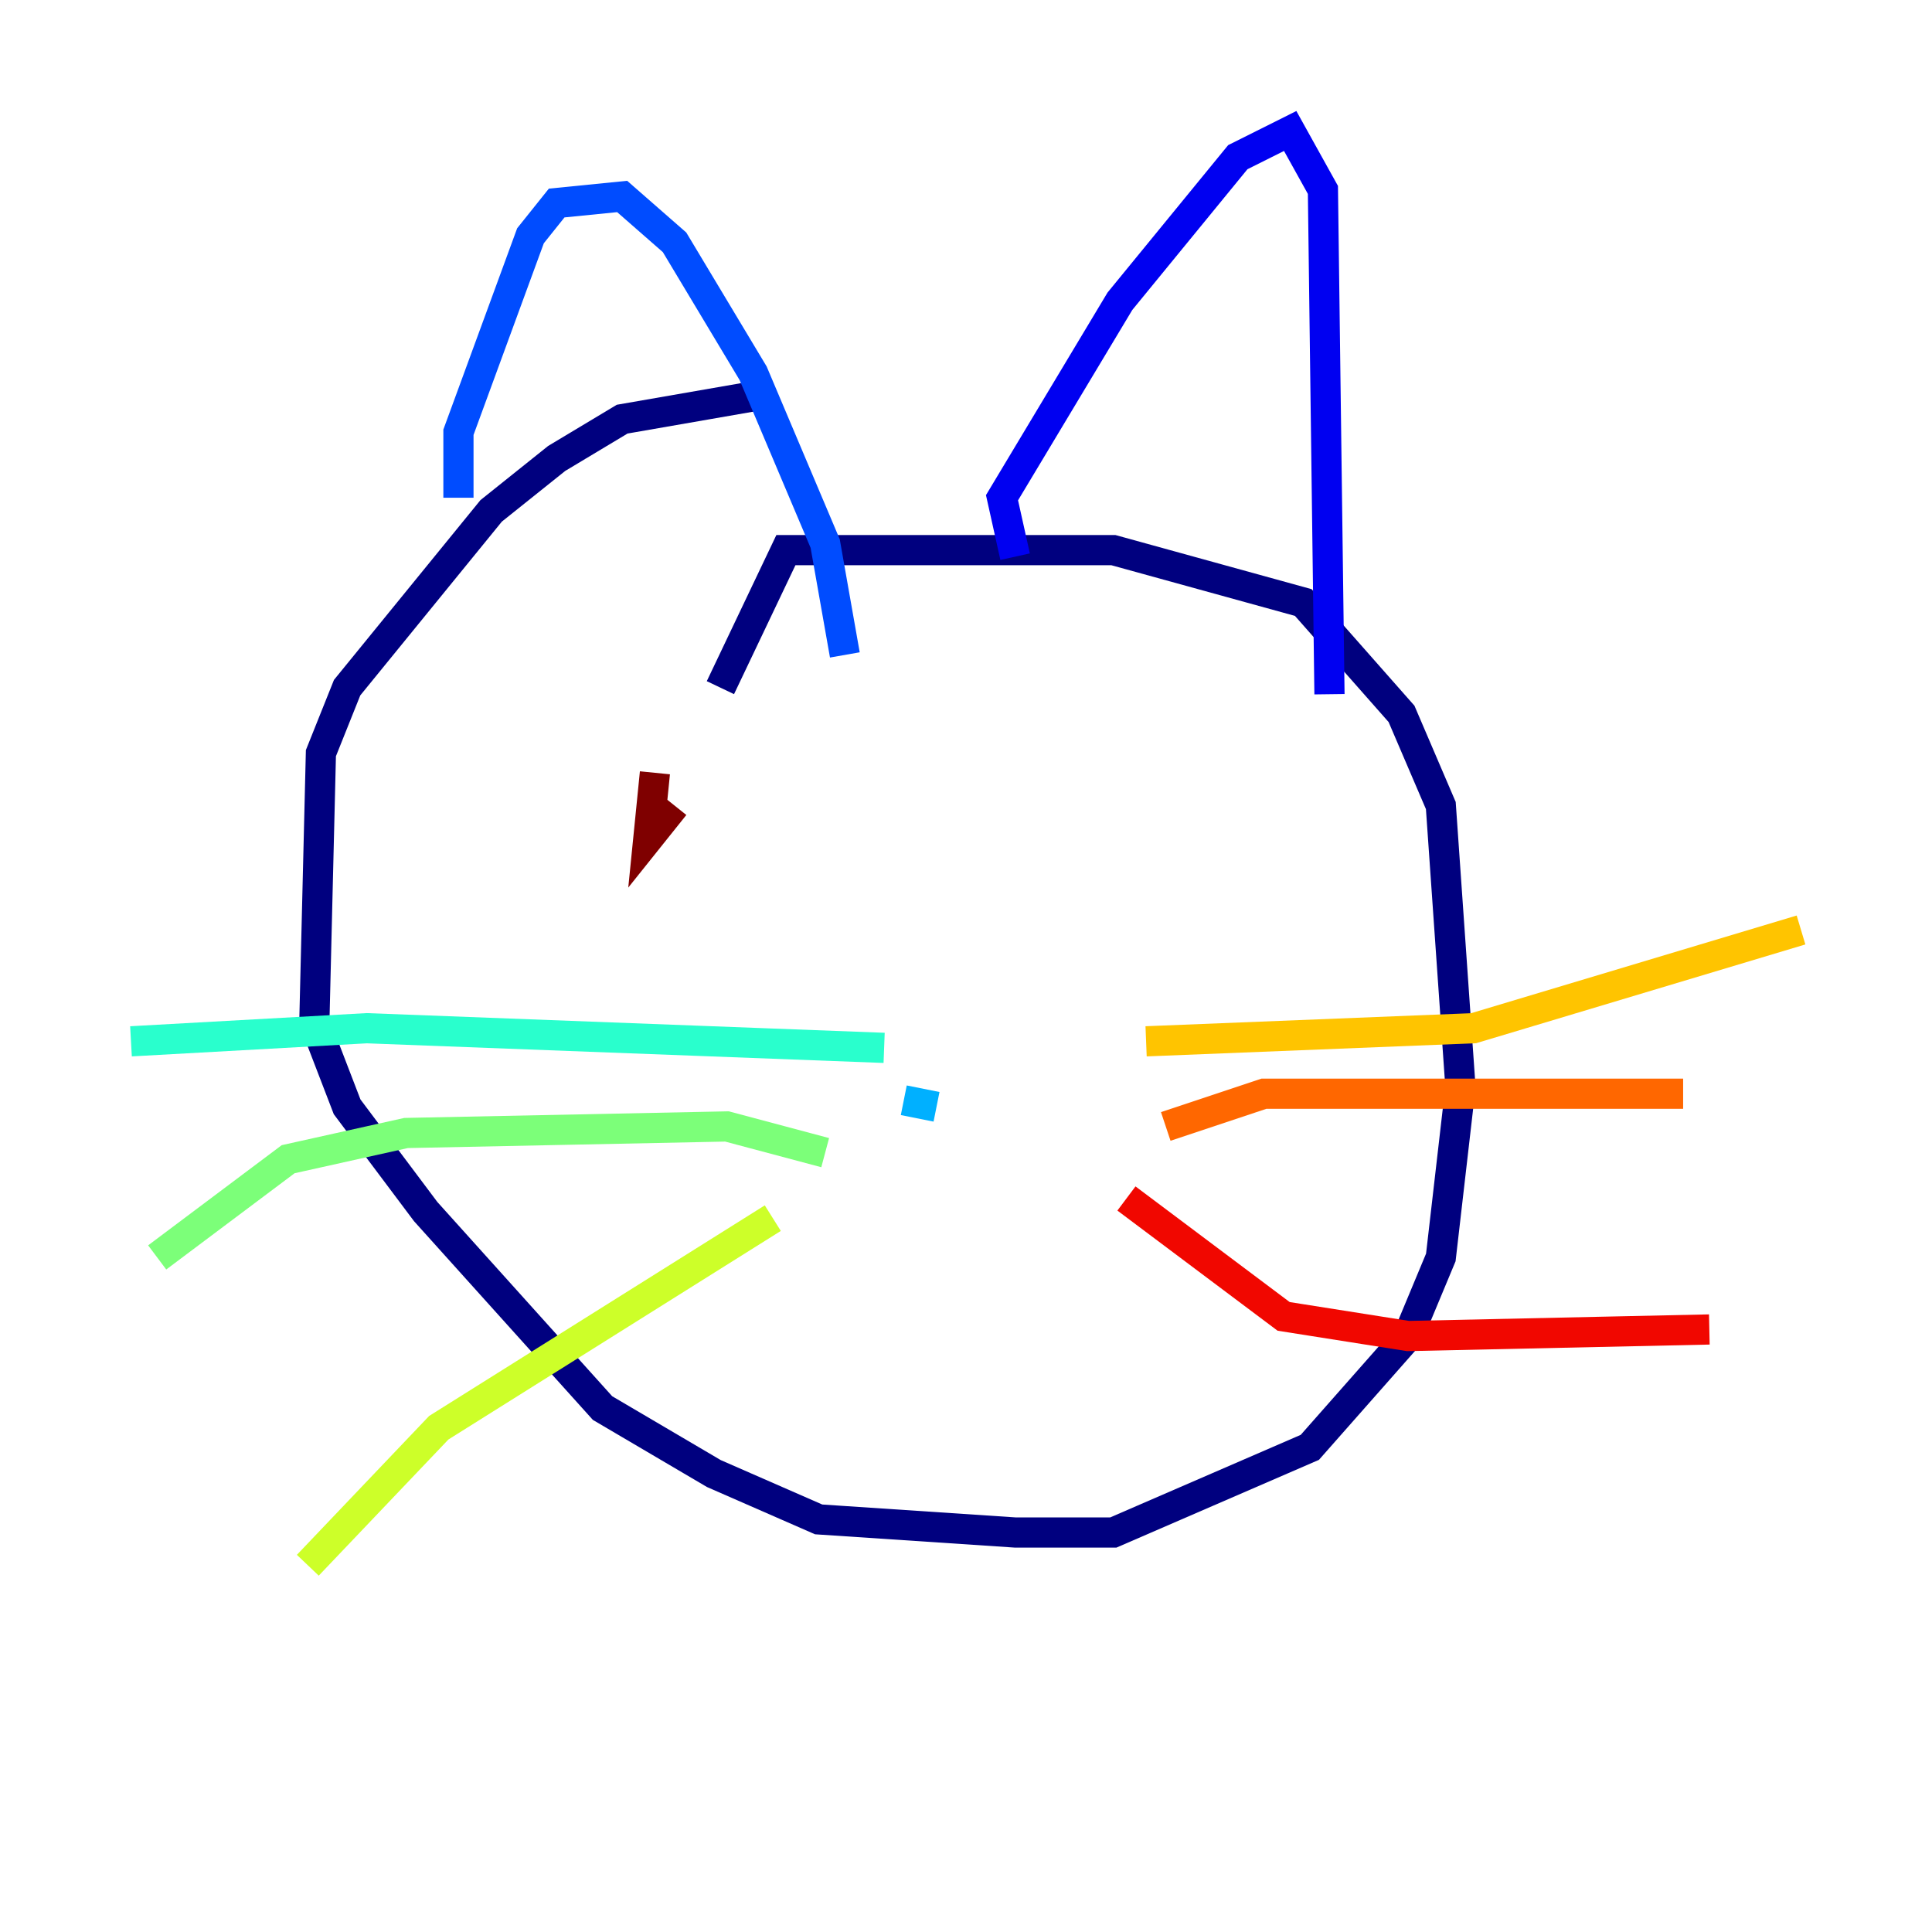 <?xml version="1.0" encoding="utf-8" ?>
<svg baseProfile="tiny" height="128" version="1.2" viewBox="0,0,128,128" width="128" xmlns="http://www.w3.org/2000/svg" xmlns:ev="http://www.w3.org/2001/xml-events" xmlns:xlink="http://www.w3.org/1999/xlink"><defs /><polyline fill="none" points="51.2,26.034 41.22,27.77 36.881,30.373 32.542,33.844 22.997,45.559 21.261,49.898 20.827,67.688 22.997,73.329 28.203,80.271 39.919,93.288 47.295,97.627 54.237,100.664 67.254,101.532 73.763,101.532 86.78,95.891 93.288,88.515 95.458,83.308 96.759,72.027 95.458,53.37 92.854,47.295 86.346,39.919 73.763,36.447 52.068,36.447 47.729,45.559" stroke="#00007f" stroke-width="2" /><polyline fill="none" points="67.254,36.881 66.386,32.976 74.197,19.959 82.007,10.414 85.478,8.678 87.647,12.583 88.081,45.993" stroke="#0000f1" stroke-width="2" /><polyline fill="none" points="55.973,43.39 54.671,36.014 49.898,24.732 44.691,16.054 41.22,13.017 36.881,13.451 35.146,15.62 30.373,28.637 30.373,32.976" stroke="#004cff" stroke-width="2" /><polyline fill="none" points="62.047,73.329 59.878,72.895" stroke="#00b0ff" stroke-width="2" /><polyline fill="none" points="58.576,69.424 24.298,68.122 8.678,68.99" stroke="#29ffcd" stroke-width="2" /><polyline fill="none" points="54.671,76.366 48.163,74.63 26.902,75.064 19.091,76.8 10.414,83.308" stroke="#7cff79" stroke-width="2" /><polyline fill="none" points="51.2,80.705 29.071,94.59 20.393,103.702" stroke="#cdff29" stroke-width="2" /><polyline fill="none" points="75.932,68.99 97.627,68.122 119.322,61.614" stroke="#ffc400" stroke-width="2" /><polyline fill="none" points="77.234,74.63 83.742,72.461 111.512,72.461" stroke="#ff6700" stroke-width="2" /><polyline fill="none" points="74.63,79.403 85.044,87.214 93.288,88.515 113.248,88.081" stroke="#f10700" stroke-width="2" /><polyline fill="none" points="43.39,51.2 42.956,55.539 44.691,53.37" stroke="#7f0000" stroke-width="2" /></svg>